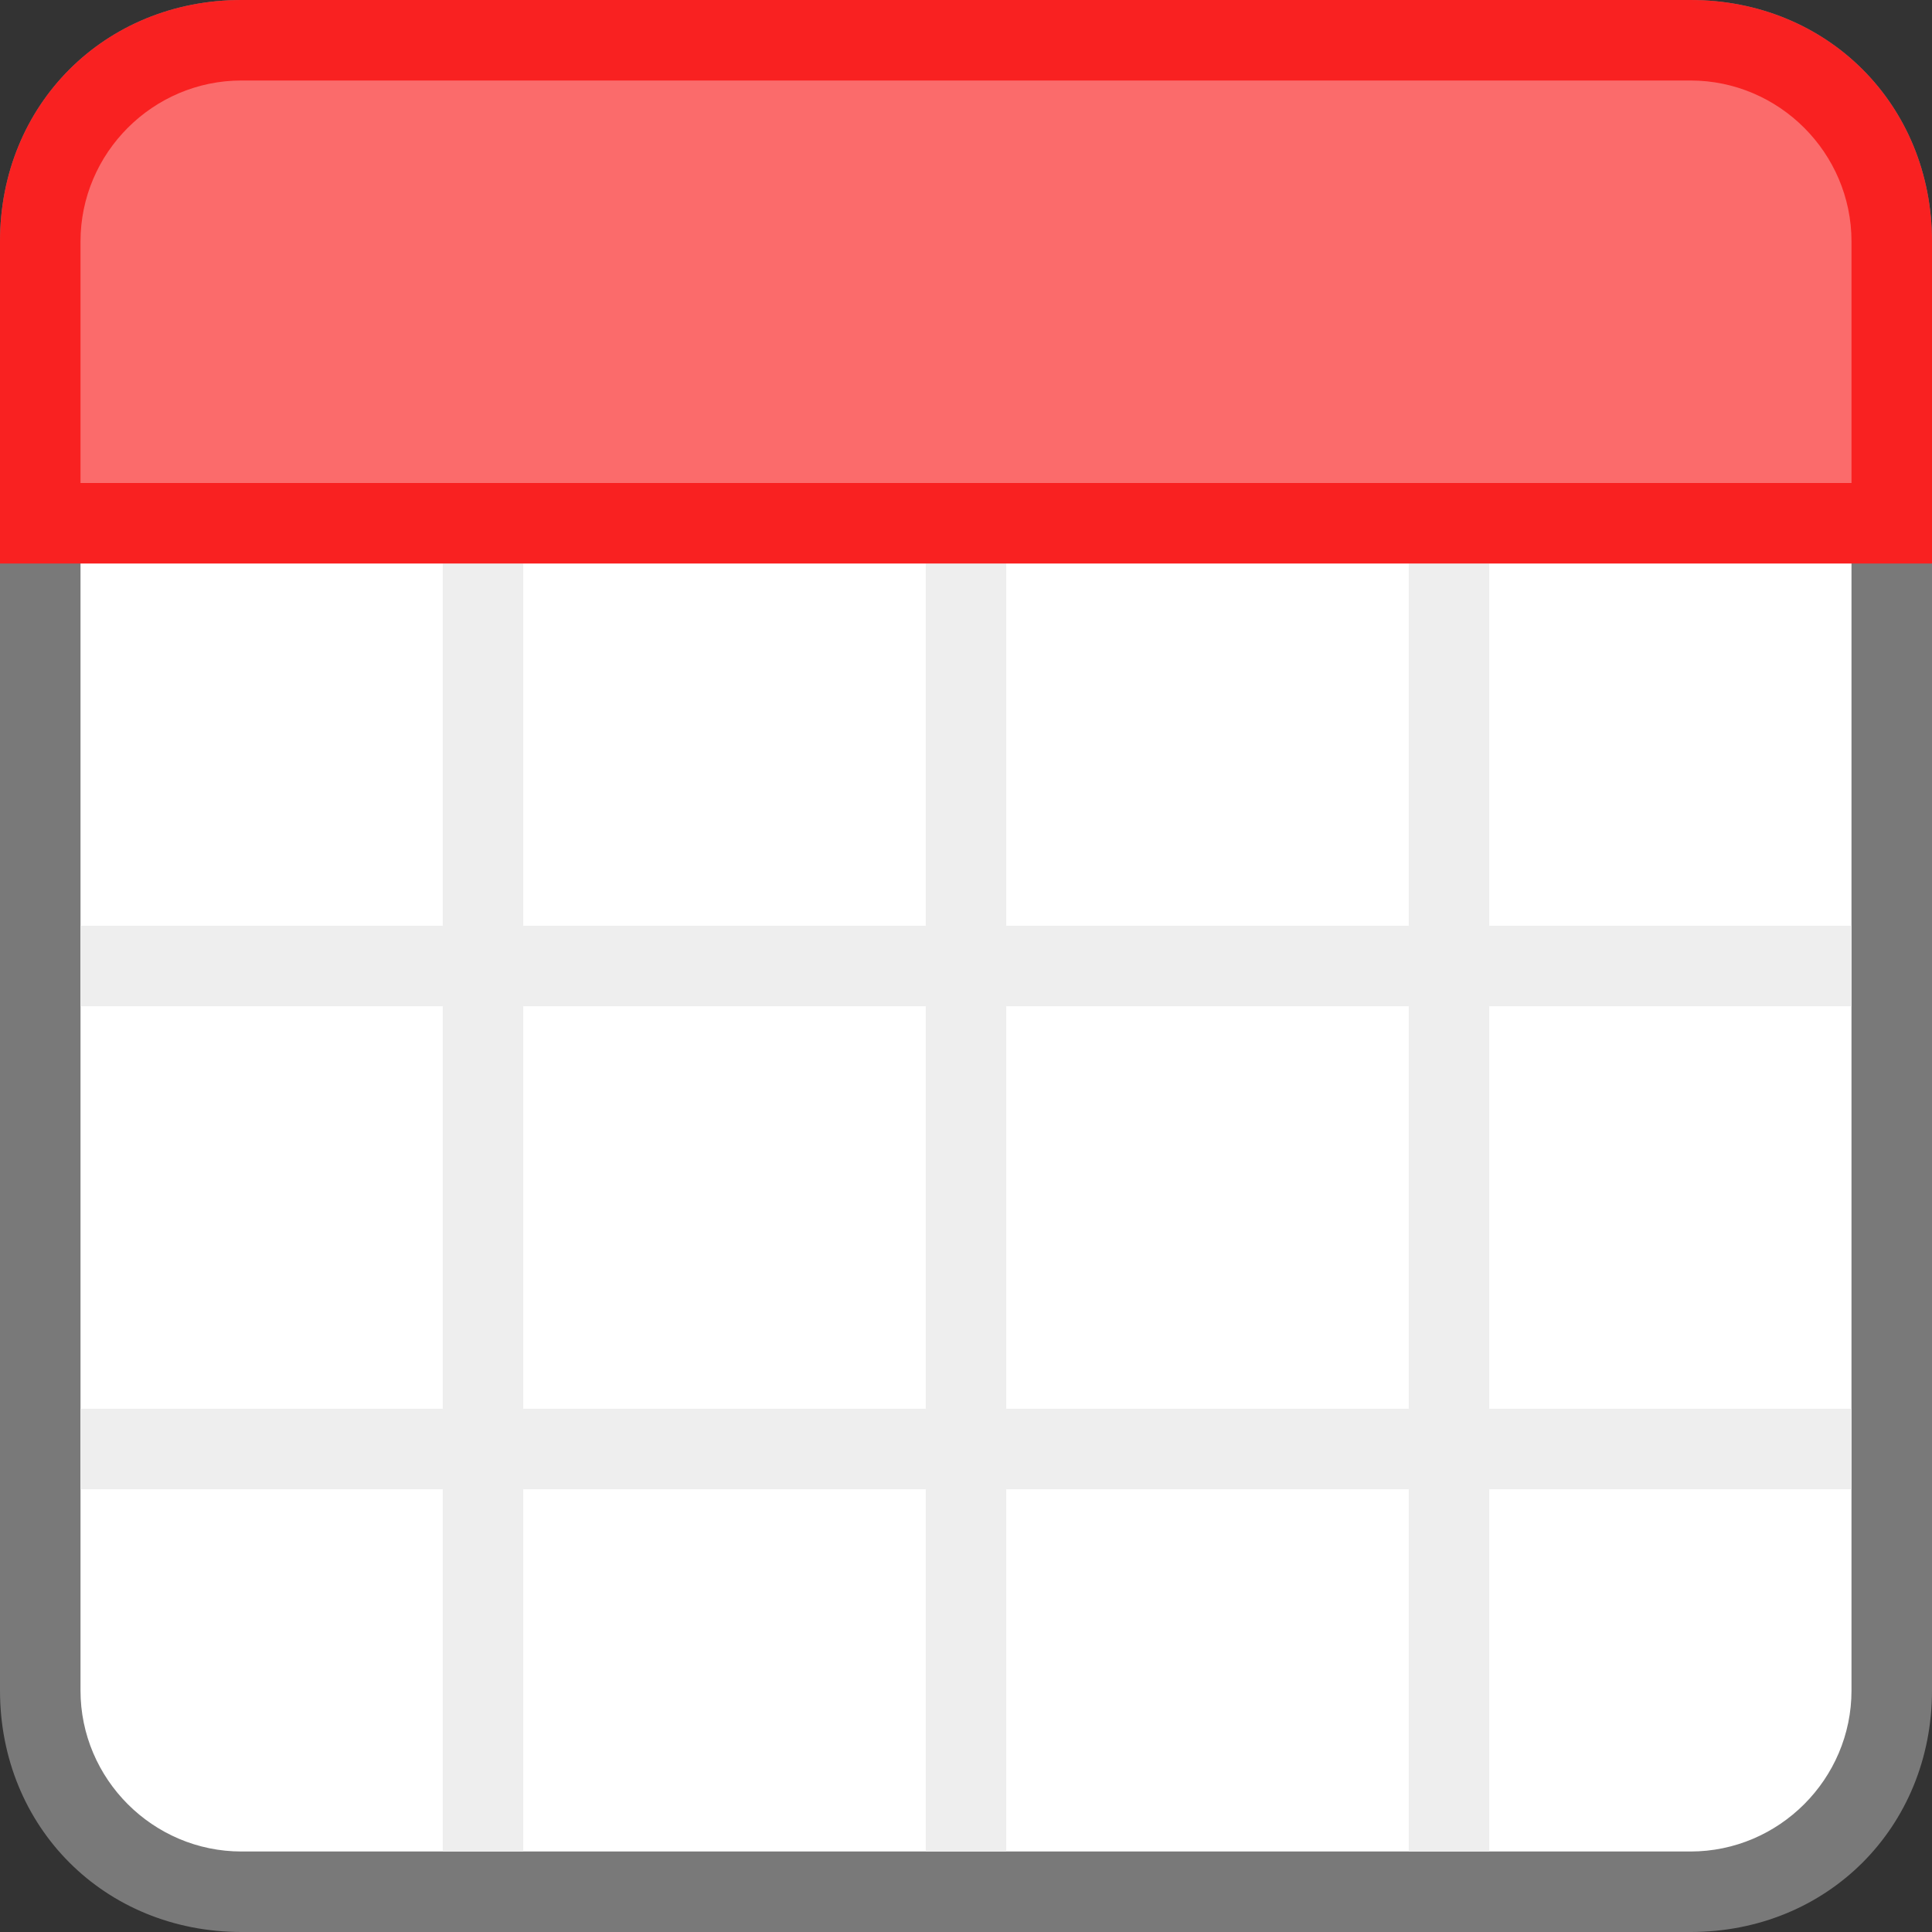 <svg xmlns="http://www.w3.org/2000/svg" viewBox="0 0 24 24"><rect x="0" y="0" width="24" height="24" fill="#333333" stroke="none"/><style>.st0{fill:#fcb725}.st1{fill:#fff}.st2{fill:#6dc05e}.st3{fill:none;stroke:#fff;stroke-width:3;stroke-linecap:round;stroke-linejoin:round;stroke-miterlimit:10}.st4{fill:#797979}.st5,.st6{fill:none;stroke:#f26b6c;stroke-linecap:round;stroke-miterlimit:10}.st6{stroke:#6ec05f;stroke-linejoin:round}.st7{fill:#63b5d6}.st8{fill:#fecece}.st9{fill:#fb6b6b}.st10{fill:none;stroke:#eee;stroke-miterlimit:10}.st11{fill:#f92121}</style><g id="deadline"><path class="st1" d="M3 23.5C1.6 23.5.5 22.4.5 21V3C.5 1.6 1.6.5 3 .5h18c1.4 0 2.5 1.1 2.5 2.5v18c0 1.4-1.1 2.5-2.5 2.5H3z"/><path class="st4" d="M21 1c1.1 0 2 .9 2 2v18c0 1.1-.9 2-2 2H3c-1.1 0-2-.9-2-2V3c0-1.1.9-2 2-2h18m0-1H3C1.3 0 0 1.3 0 3v18c0 1.7 1.3 3 3 3h18c1.7 0 3-1.3 3-3V3c0-1.7-1.3-3-3-3z"/><path class="st10" d="M6 7v16M12 7v16M18 7v16M1 12h22M1 18h22"/><g><path class="st9" d="M.5 6.5V3C.5 1.6 1.6.5 3 .5h18c1.4 0 2.5 1.1 2.5 2.5v3.5H.5z"/><path class="st11" d="M21 1c1.1 0 2 .9 2 2v3H1V3c0-1.1.9-2 2-2h18m0-1H3C1.3 0 0 1.3 0 3v4h24V3c0-1.7-1.3-3-3-3z"/></g></g></svg>